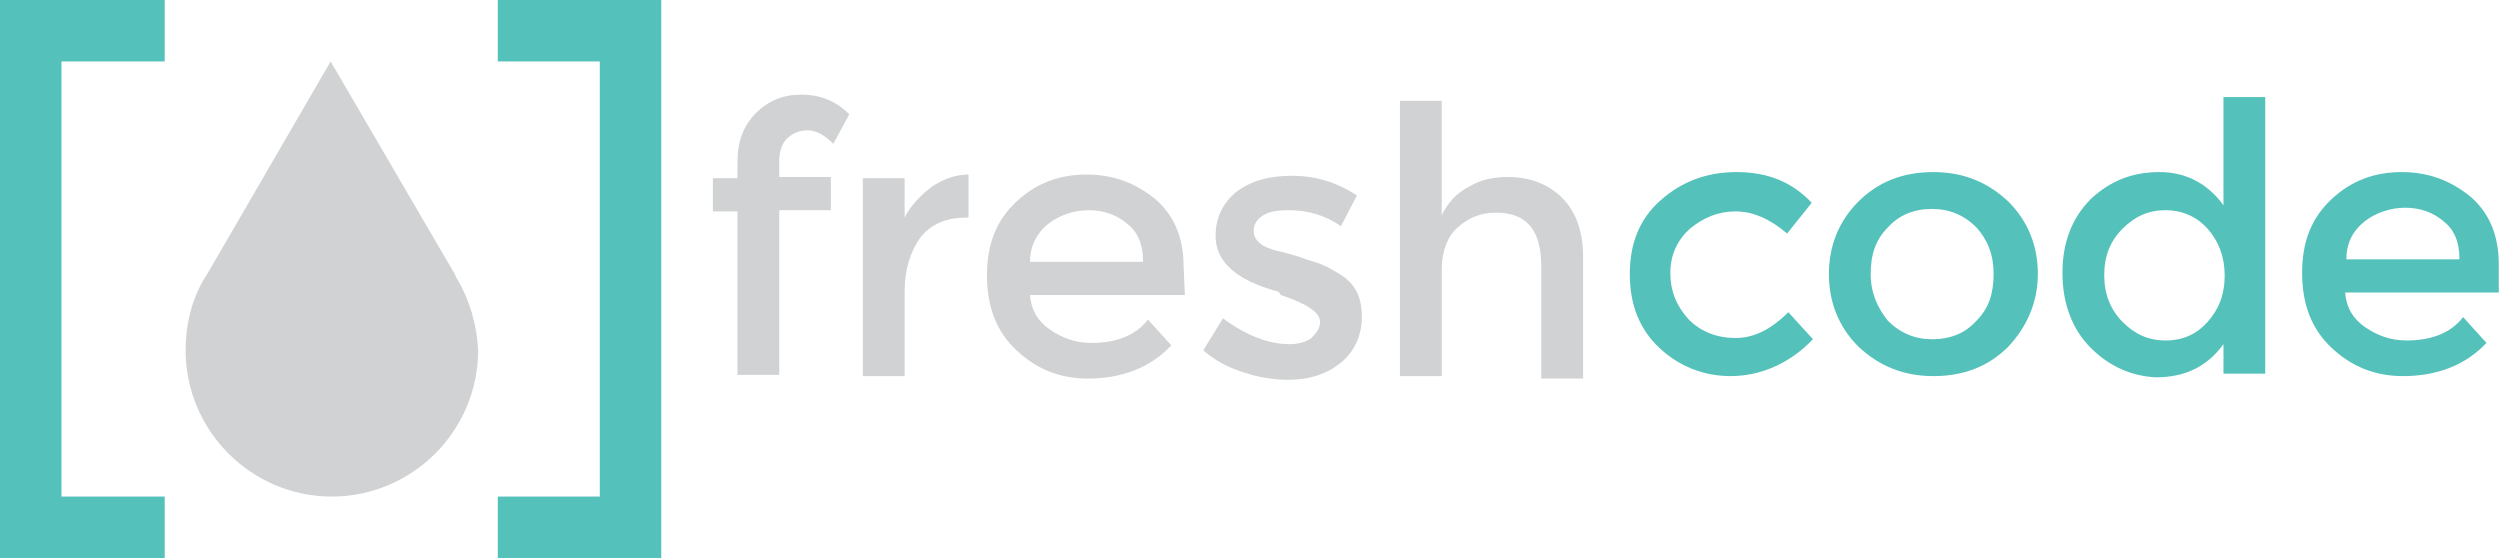 <!-- Generator: Adobe Illustrator 19.2.1, SVG Export Plug-In  -->
<svg version="1.1"
	 xmlns="http://www.w3.org/2000/svg" xmlns:xlink="http://www.w3.org/1999/xlink" xmlns:a="http://ns.adobe.com/AdobeSVGViewerExtensions/3.0/"
	 x="0px" y="0px" width="203.4px" height="45.4px" viewBox="0 0 203.4 45.4" style="enable-background:new 0 0 203.4 45.4;"
	 xml:space="preserve">
<style type="text/css">
	.st0{fill:#D0D2D3;}
	.st1{fill:#54C2BB;}
</style>
<defs>
</defs>
<g>
	<g>
		<path class="st0" d="M37.2,22.7L37.2,22.7L37.2,22.7c-0.1-0.1-0.1-0.2-0.2-0.4L26.9,5L16.8,22.4l0,0l-0.2,0.3l0,0
			c-1,1.7-1.5,3.7-1.5,5.8c0,6.5,5.3,11.9,11.9,11.9c6.5,0,11.9-5.3,11.9-11.9C38.8,26.4,38.2,24.4,37.2,22.7z"/>
	</g>
	<g>
		<g>
			<polygon class="st1" points="53.8,45.4 40.5,45.4 40.5,40.4 48.8,40.4 48.8,5 40.5,5 40.5,0 53.8,0 			"/>
		</g>
		<g>
			<polygon class="st1" points="13.4,45.4 0,45.4 0,0 13.4,0 13.4,5 5,5 5,40.4 13.4,40.4 			"/>
		</g>
	</g>
</g>
<g>
	<g>
		<g>
			<path class="st0" d="M63.4,13.1v1.3h4.2v2.7h-4.2v13.4H60V17.2h-2v-2.7h2v-1.3c0-1.7,0.5-3,1.5-4s2.2-1.5,3.7-1.5
				s2.8,0.5,3.9,1.6l-1.3,2.4c-0.7-0.7-1.4-1.1-2.1-1.1c-0.7,0-1.3,0.3-1.7,0.7C63.6,11.7,63.4,12.4,63.4,13.1z"/>
			<path class="st0" d="M78.7,17.7c-1.7,0-2.9,0.5-3.8,1.6c-0.8,1.1-1.3,2.6-1.3,4.4v6.9h-3.4V14.5h3.4v3.2c0.5-1,1.3-1.8,2.2-2.5
				c0.9-0.6,1.9-1,3-1v3.4C78.8,17.7,78.8,17.7,78.7,17.7z"/>
			<path class="st0" d="M96.4,24H83.8c0.1,1.2,0.6,2.1,1.6,2.8c1,0.7,2.1,1.1,3.4,1.1c2,0,3.6-0.6,4.6-1.9l1.9,2.1
				c-1.7,1.8-4,2.7-6.8,2.7c-2.3,0-4.2-0.8-5.8-2.3s-2.4-3.5-2.4-6.1s0.8-4.5,2.4-6s3.5-2.2,5.7-2.2c2.2,0,4,0.7,5.6,2
				c1.5,1.3,2.3,3.1,2.3,5.5L96.4,24L96.4,24z M83.8,21.3H93c0-1.4-0.4-2.4-1.3-3.1c-0.8-0.7-1.9-1.1-3.1-1.1
				c-1.2,0-2.4,0.4-3.3,1.1C84.3,19,83.8,20.1,83.8,21.3z"/>
			<path class="st0" d="M110.8,25.8c0,1.5-0.6,2.8-1.7,3.7c-1.1,0.9-2.5,1.4-4.3,1.4c-1.2,0-2.4-0.2-3.6-0.6c-1.3-0.4-2.4-1-3.3-1.8
				l1.6-2.6c1.9,1.4,3.7,2.1,5.4,2.1c0.8,0,1.4-0.2,1.8-0.5c0.4-0.4,0.7-0.8,0.7-1.3c0-0.8-1.1-1.5-3.2-2.2
				c-0.1-0.2-0.2-0.3-0.3-0.3c-3.3-0.9-5-2.4-5-4.5c0-1.5,0.6-2.7,1.7-3.6c1.2-0.9,2.7-1.3,4.5-1.3c1.9,0,3.6,0.5,5.3,1.6l-1.3,2.5
				c-1.3-0.9-2.7-1.3-4.3-1.3c-0.8,0-1.5,0.1-2,0.4s-0.8,0.7-0.8,1.3c0,0.5,0.3,0.9,0.8,1.2c0.4,0.2,0.9,0.4,1.5,0.5
				c0.7,0.2,1.2,0.3,1.7,0.5c0.5,0.2,1,0.3,1.5,0.5c0.5,0.2,1,0.5,1.5,0.8C110.3,23.1,110.8,24.2,110.8,25.8z"/>
			<path class="st0" d="M117.3,21.9v8.7h-3.4V8.2h3.4v9.3c0.5-1,1.2-1.8,2.2-2.3c1-0.6,2-0.8,3.2-0.8c1.8,0,3.3,0.6,4.4,1.7
				c1.1,1.1,1.7,2.7,1.7,4.8v9.9h-3.4v-9.1c0-3-1.2-4.4-3.7-4.4c-1.2,0-2.2,0.4-3.1,1.2C117.8,19.2,117.3,20.4,117.3,21.9z"/>
		</g>
	</g>
	<g>
		<g>
			<path class="st1" d="M140.8,30.6c-2.2,0-4.2-0.8-5.8-2.3s-2.4-3.5-2.4-6s0.8-4.5,2.5-6s3.7-2.3,6.2-2.3s4.5,0.8,6.1,2.5l-2,2.5
				c-1.4-1.2-2.8-1.8-4.2-1.8s-2.6,0.5-3.7,1.4c-1,0.9-1.6,2.1-1.6,3.6s0.5,2.7,1.5,3.8c1,1,2.3,1.5,3.8,1.5s2.9-0.7,4.3-2.1l2,2.2
				C145.6,29.6,143.2,30.6,140.8,30.6z"/>
			<g>
				<g>
					<path class="st1" d="M163.4,28.2c-1.6,1.6-3.6,2.4-6.1,2.4c-2.4,0-4.4-0.8-6.1-2.4c-1.6-1.6-2.4-3.6-2.4-5.9s0.8-4.3,2.4-5.9
						c1.6-1.6,3.6-2.4,6.1-2.4c2.4,0,4.4,0.8,6.1,2.4c1.6,1.6,2.4,3.6,2.4,5.9S164.9,26.6,163.4,28.2z M153.6,26.1
						c1,1,2.2,1.5,3.6,1.5c1.5,0,2.7-0.5,3.6-1.5c1-1,1.4-2.2,1.4-3.8c0-1.6-0.5-2.8-1.4-3.8c-1-1-2.2-1.5-3.6-1.5
						c-1.5,0-2.7,0.5-3.6,1.5c-1,1-1.4,2.2-1.4,3.8C152.2,23.9,152.8,25.1,153.6,26.1z"/>
				</g>
			</g>
			<g>
				<g>
					<path class="st1" d="M170.1,28.3c-1.5-1.5-2.3-3.6-2.3-6.1s0.8-4.5,2.3-6c1.6-1.5,3.4-2.2,5.6-2.2c2.1,0,3.9,0.9,5.2,2.7V7.9
						h3.4v22.5h-3.4V28c-1.3,1.8-3.1,2.7-5.5,2.7C173.4,30.6,171.6,29.8,170.1,28.3z M171.2,22.4c0,1.5,0.5,2.8,1.5,3.8
						s2.1,1.5,3.5,1.5c1.4,0,2.5-0.5,3.4-1.5c0.9-1,1.4-2.2,1.4-3.8c0-1.5-0.5-2.8-1.4-3.8c-0.9-1-2.1-1.5-3.4-1.5
						c-1.4,0-2.5,0.5-3.5,1.5S171.2,20.8,171.2,22.4z"/>
				</g>
			</g>
			<path class="st1" d="M203.4,23.8h-12.6c0.1,1.2,0.6,2.1,1.6,2.8c1,0.7,2.1,1.1,3.4,1.1c2,0,3.6-0.6,4.6-1.9l1.9,2.1
				c-1.7,1.8-4,2.7-6.8,2.7c-2.3,0-4.2-0.8-5.8-2.3s-2.4-3.5-2.4-6.1s0.8-4.5,2.4-6c1.6-1.5,3.5-2.2,5.7-2.2s4,0.7,5.6,2
				c1.5,1.3,2.3,3.1,2.3,5.5v2.3H203.4z M190.9,21.1h9.2c0-1.4-0.4-2.4-1.3-3.1c-0.8-0.7-1.9-1.1-3.1-1.1c-1.2,0-2.4,0.4-3.3,1.1
				C191.4,18.8,190.9,19.8,190.9,21.1z"/>
		</g>
	</g>
</g>
</svg>
